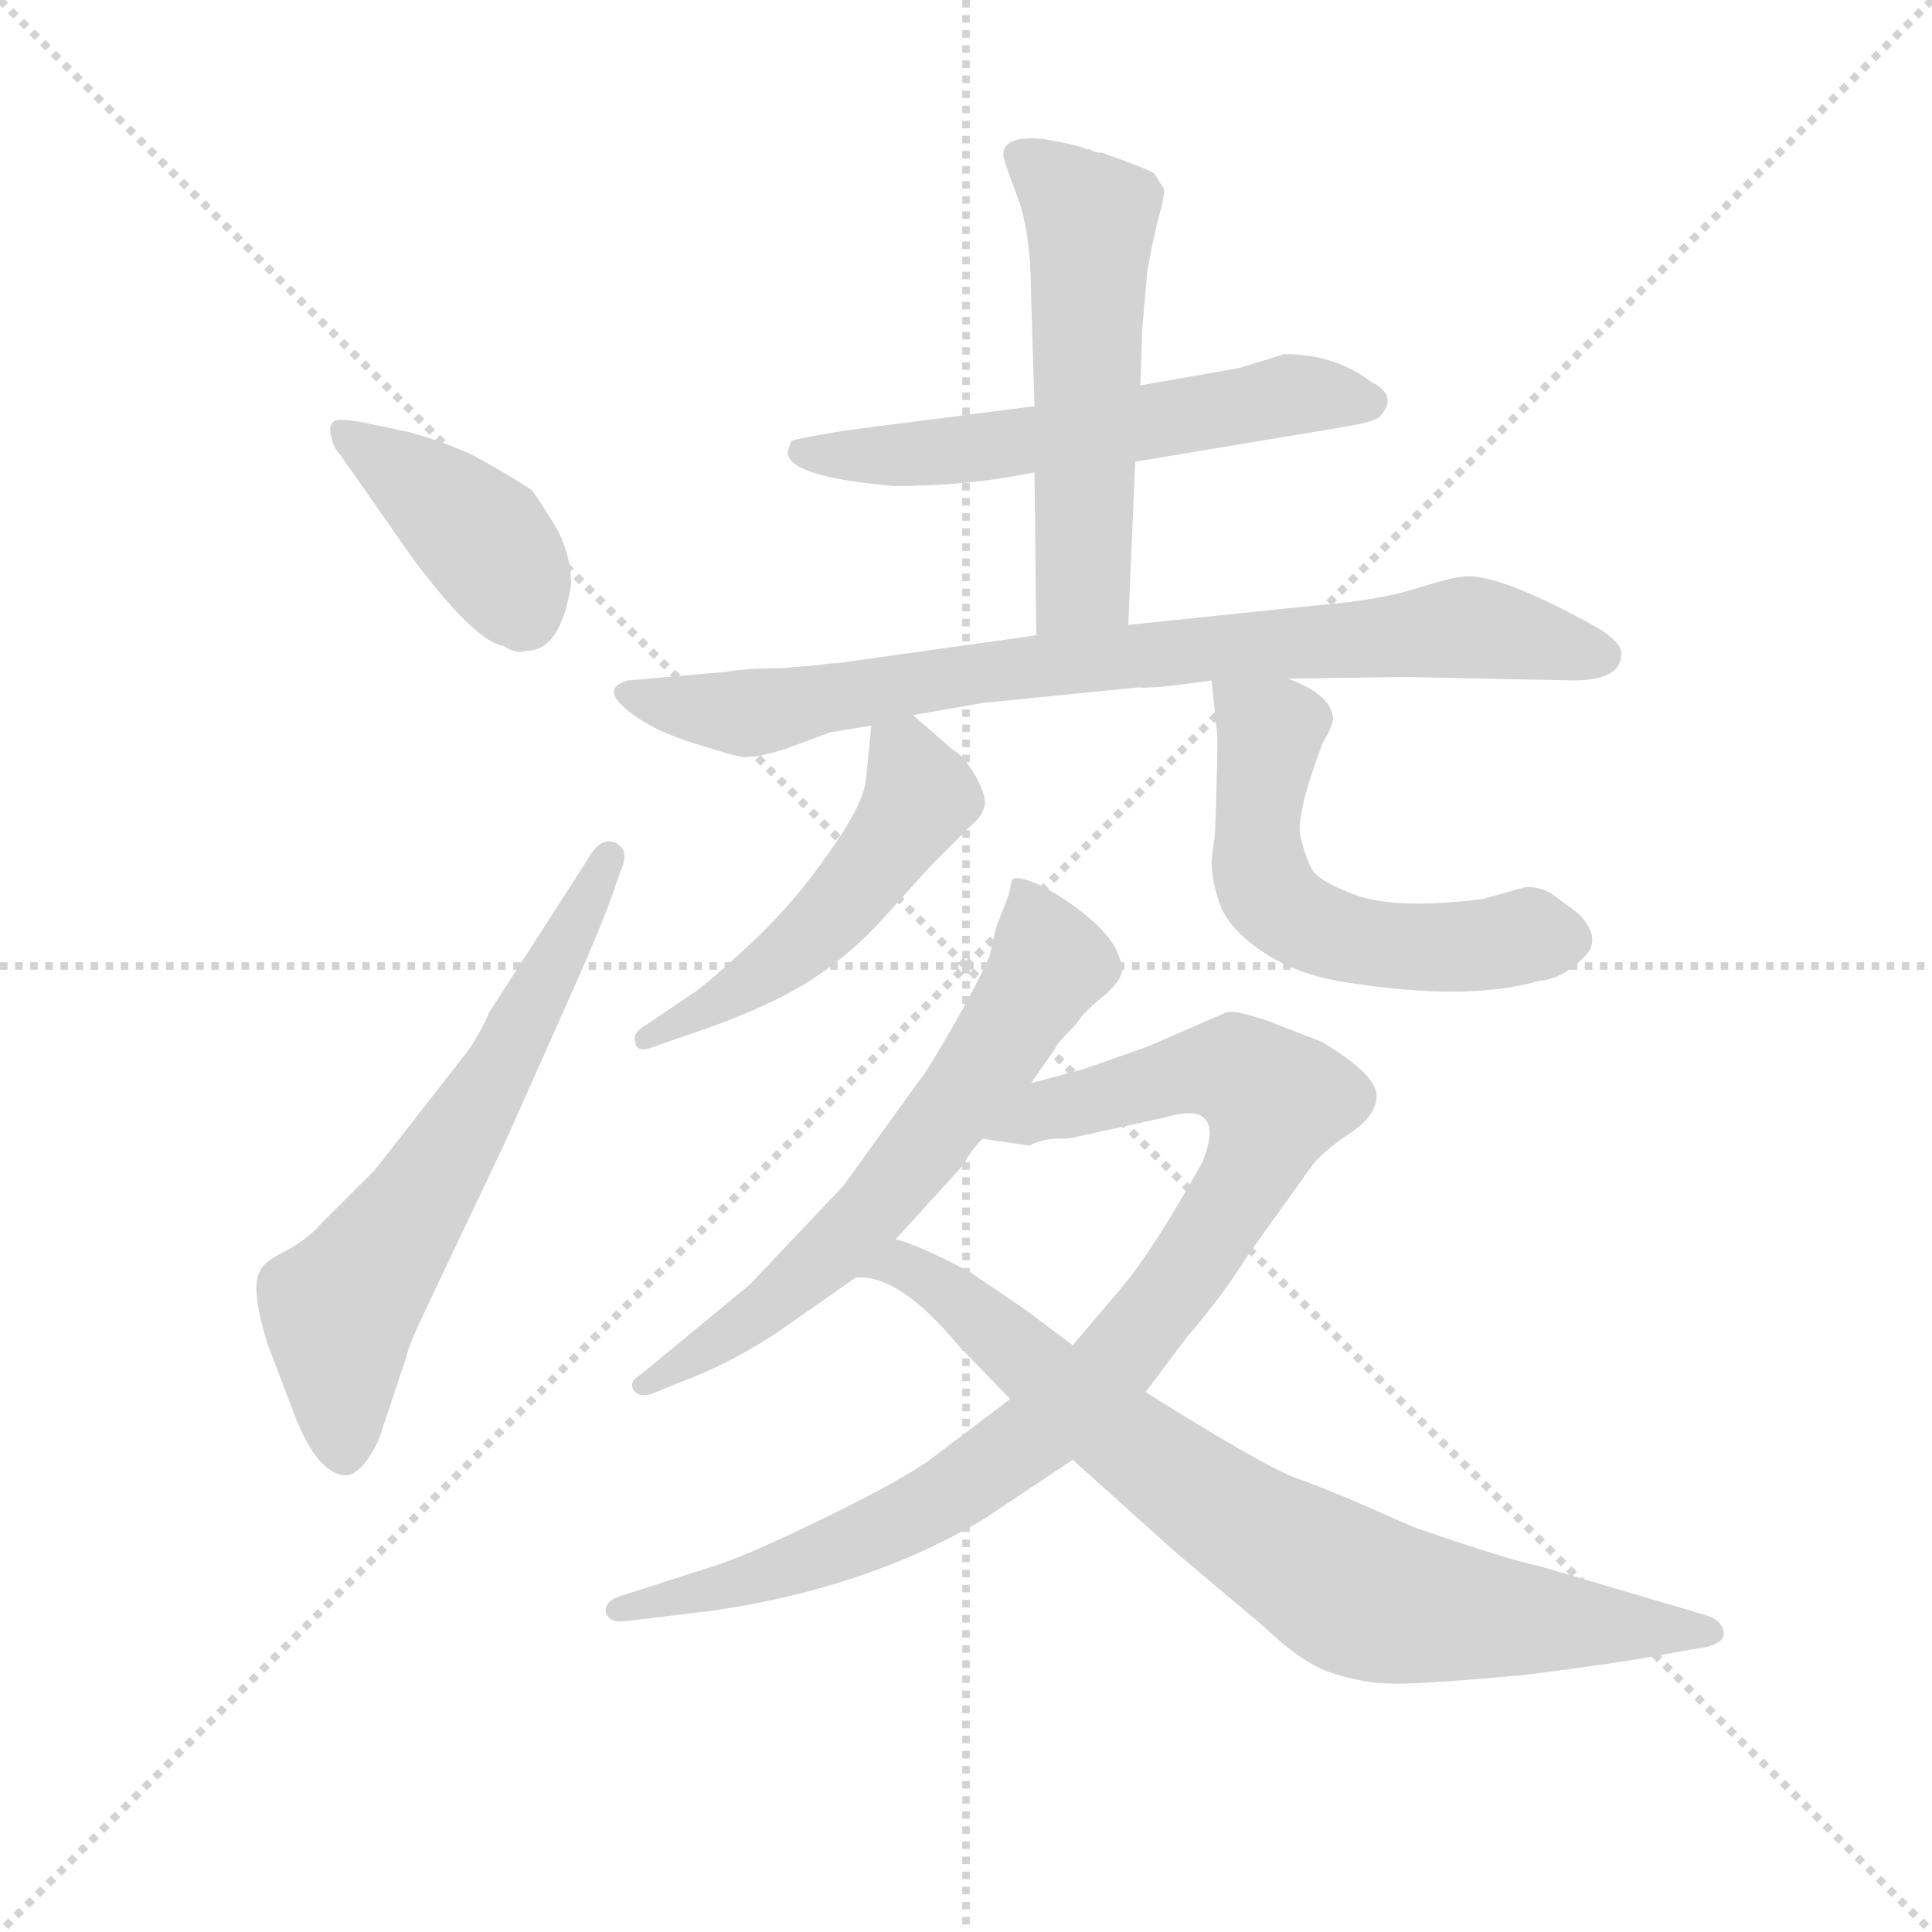 <svg version="1.1" viewBox="0 0 1024 1024" xmlns="http://www.w3.org/2000/svg">
  <g stroke="lightgray" stroke-dasharray="1,1" stroke-width="1" transform="scale(4, 4)">
    <line x1="0" y1="0" x2="256" y2="256"></line>
    <line x1="256" y1="0" x2="0" y2="256"></line>
    <line x1="128" y1="0" x2="128" y2="256"></line>
    <line x1="0" y1="128" x2="256" y2="128"></line>
  </g>
  <g transform="scale(0.92, -0.92) translate(60, -830)">
    <style type="text/css">
      
        @keyframes keyframes0 {
          from {
            stroke: blue;
            stroke-dashoffset: 406;
            stroke-width: 128;
          }
          57% {
            animation-timing-function: step-end;
            stroke: blue;
            stroke-dashoffset: 0;
            stroke-width: 128;
          }
          to {
            stroke: black;
            stroke-width: 1024;
          }
        }
        #make-me-a-hanzi-animation-0 {
          animation: keyframes0 0.58s both;
          animation-delay: 0s;
          animation-timing-function: linear;
        }
      
        @keyframes keyframes1 {
          from {
            stroke: blue;
            stroke-dashoffset: 643;
            stroke-width: 128;
          }
          68% {
            animation-timing-function: step-end;
            stroke: blue;
            stroke-dashoffset: 0;
            stroke-width: 128;
          }
          to {
            stroke: black;
            stroke-width: 1024;
          }
        }
        #make-me-a-hanzi-animation-1 {
          animation: keyframes1 0.773s both;
          animation-delay: 0.58s;
          animation-timing-function: linear;
        }
      
        @keyframes keyframes2 {
          from {
            stroke: blue;
            stroke-dashoffset: 585;
            stroke-width: 128;
          }
          66% {
            animation-timing-function: step-end;
            stroke: blue;
            stroke-dashoffset: 0;
            stroke-width: 128;
          }
          to {
            stroke: black;
            stroke-width: 1024;
          }
        }
        #make-me-a-hanzi-animation-2 {
          animation: keyframes2 0.726s both;
          animation-delay: 1.354s;
          animation-timing-function: linear;
        }
      
        @keyframes keyframes3 {
          from {
            stroke: blue;
            stroke-dashoffset: 550;
            stroke-width: 128;
          }
          64% {
            animation-timing-function: step-end;
            stroke: blue;
            stroke-dashoffset: 0;
            stroke-width: 128;
          }
          to {
            stroke: black;
            stroke-width: 1024;
          }
        }
        #make-me-a-hanzi-animation-3 {
          animation: keyframes3 0.698s both;
          animation-delay: 2.08s;
          animation-timing-function: linear;
        }
      
        @keyframes keyframes4 {
          from {
            stroke: blue;
            stroke-dashoffset: 814;
            stroke-width: 128;
          }
          73% {
            animation-timing-function: step-end;
            stroke: blue;
            stroke-dashoffset: 0;
            stroke-width: 128;
          }
          to {
            stroke: black;
            stroke-width: 1024;
          }
        }
        #make-me-a-hanzi-animation-4 {
          animation: keyframes4 0.912s both;
          animation-delay: 2.777s;
          animation-timing-function: linear;
        }
      
        @keyframes keyframes5 {
          from {
            stroke: blue;
            stroke-dashoffset: 510;
            stroke-width: 128;
          }
          62% {
            animation-timing-function: step-end;
            stroke: blue;
            stroke-dashoffset: 0;
            stroke-width: 128;
          }
          to {
            stroke: black;
            stroke-width: 1024;
          }
        }
        #make-me-a-hanzi-animation-5 {
          animation: keyframes5 0.665s both;
          animation-delay: 3.69s;
          animation-timing-function: linear;
        }
      
        @keyframes keyframes6 {
          from {
            stroke: blue;
            stroke-dashoffset: 564;
            stroke-width: 128;
          }
          65% {
            animation-timing-function: step-end;
            stroke: blue;
            stroke-dashoffset: 0;
            stroke-width: 128;
          }
          to {
            stroke: black;
            stroke-width: 1024;
          }
        }
        #make-me-a-hanzi-animation-6 {
          animation: keyframes6 0.709s both;
          animation-delay: 4.355s;
          animation-timing-function: linear;
        }
      
        @keyframes keyframes7 {
          from {
            stroke: blue;
            stroke-dashoffset: 642;
            stroke-width: 128;
          }
          68% {
            animation-timing-function: step-end;
            stroke: blue;
            stroke-dashoffset: 0;
            stroke-width: 128;
          }
          to {
            stroke: black;
            stroke-width: 1024;
          }
        }
        #make-me-a-hanzi-animation-7 {
          animation: keyframes7 0.772s both;
          animation-delay: 5.064s;
          animation-timing-function: linear;
        }
      
        @keyframes keyframes8 {
          from {
            stroke: blue;
            stroke-dashoffset: 930;
            stroke-width: 128;
          }
          75% {
            animation-timing-function: step-end;
            stroke: blue;
            stroke-dashoffset: 0;
            stroke-width: 128;
          }
          to {
            stroke: black;
            stroke-width: 1024;
          }
        }
        #make-me-a-hanzi-animation-8 {
          animation: keyframes8 1.007s both;
          animation-delay: 5.836s;
          animation-timing-function: linear;
        }
      
        @keyframes keyframes9 {
          from {
            stroke: blue;
            stroke-dashoffset: 792;
            stroke-width: 128;
          }
          72% {
            animation-timing-function: step-end;
            stroke: blue;
            stroke-dashoffset: 0;
            stroke-width: 128;
          }
          to {
            stroke: black;
            stroke-width: 1024;
          }
        }
        #make-me-a-hanzi-animation-9 {
          animation: keyframes9 0.895s both;
          animation-delay: 6.843s;
          animation-timing-function: linear;
        }
      
    </style>
    
      <path d="M 269 493 Q 269 513 258 530 Q 248 546 246 548 Q 232 557 212 568 Q 194 576 176 581 L 157 585 Q 135 590 132 587 Q 129 584 131 578 Q 132 572 136 568 L 178 508 Q 214 460 230 458 Q 237 453 243 455 Q 263 455 269 493 Z" fill="lightgray"></path>
    
      <path d="M 206 220 L 156 156 L 124 124 Q 116 115 102 108 Q 91 102 90 98 Q 84 89 94 56 L 110 14 Q 123 -19 139 -20 Q 148 -20 158 0 L 174 48 Q 175 54 185 75 L 231 172 L 268 255 Q 289 302 295 321 L 299 332 Q 302 342 293 345 Q 285 347 278 334 L 222 247 Q 215 231 206 220 Z" fill="lightgray"></path>
    
      <path d="M 594 564 L 714 584 Q 732 587 735 590 Q 746 602 730 610 Q 709 626 680 626 L 654 618 L 597 608 L 536 596 L 427 582 Q 397 577 396 576 Q 393 569 394 568 Q 397 555 455 550 Q 499 550 536 558 L 594 564 Z" fill="lightgray"></path>
    
      <path d="M 590 470 L 594 564 L 597 608 L 598 640 L 601 674 Q 603 686 607 703 Q 612 720 610 722 L 605 730 Q 603 732 575 742 Q 570 742 568 744 L 566 744 Q 563 746 541 750 Q 518 752 518 741 Q 518 738 526 717 Q 534 696 534 660 L 536 596 L 536 558 L 537 464 C 537 434 589 440 590 470 Z" fill="lightgray"></path>
    
      <path d="M 413 447 L 390 445 Q 369 445 359 443 L 302 438 Q 287 434 299 423 Q 312 411 336 403 Q 361 395 367 394 Q 374 393 391 398 L 418 408 L 442 412 L 466 418 L 506 425 L 596 434 Q 603 433 638 438 L 682 439 L 748 440 L 846 438 Q 874 438 874 453 Q 875 459 861 468 Q 807 498 786 498 Q 778 498 756 491 Q 734 484 696 481 L 590 470 L 537 464 L 423 448 Q 418 448 413 447 Z" fill="lightgray"></path>
    
      <path d="M 442 412 L 439 382 Q 438 367 417 338 Q 397 309 371 285 Q 345 261 338 257 L 313 240 Q 304 235 306 230 Q 306 224 314 226 L 331 232 Q 374 246 400 261 Q 426 276 448 300 L 476 331 L 499 354 Q 506 360 507 365 Q 509 370 502 383 Q 495 395 489 398 L 466 418 C 444 437 444 437 442 412 Z" fill="lightgray"></path>
    
      <path d="M 638 438 L 641 409 Q 642 408 640 350 L 638 334 Q 638 321 644 306 Q 651 292 670 280 Q 689 268 716 264 Q 786 253 827 265 Q 840 266 852 278 Q 864 289 849 304 L 834 315 Q 828 319 819 319 L 794 312 Q 745 306 722 314 Q 700 322 696 329 Q 692 336 689 349 Q 687 362 702 402 Q 708 412 708 416 Q 707 430 682 439 C 654 451 636 459 638 438 Z" fill="lightgray"></path>
    
      <path d="M 534 206 L 548 226 Q 548 228 560 240 Q 564 247 578 258 Q 585 265 586 269 Q 588 272 583 283 Q 578 293 564 304 Q 550 315 537 321 Q 525 326 523 323 L 521 314 L 514 296 L 510 279 Q 503 263 488 237 Q 473 211 470 208 L 426 147 L 372 90 L 309 38 Q 302 34 305 29 Q 309 24 318 28 L 330 33 Q 363 45 393 66 L 433 94 L 456 116 L 496 160 Q 496 163 506 174 L 534 206 Z" fill="lightgray"></path>
    
      <path d="M 300 -104 L 350 -98 Q 440 -85 507 -45 L 558 -11 L 600 28 L 624 60 Q 644 83 659 107 L 697 160 Q 704 168 719 178 Q 732 187 733 197 Q 735 210 701 230 L 670 242 Q 652 248 647 247 L 601 227 L 564 214 L 534 206 C 505 198 476 178 506 174 L 533 170 Q 541 174 549 174 Q 558 174 560 175 L 610 186 Q 624 190 630 188 Q 642 184 633 161 Q 604 109 586 88 L 558 55 L 522 24 L 477 -10 Q 461 -22 416 -44 Q 371 -66 352 -72 L 299 -89 Q 288 -92 289 -99 Q 291 -105 300 -104 Z" fill="lightgray"></path>
    
      <path d="M 558 -11 L 617 -64 L 668 -107 Q 691 -129 708 -134 Q 726 -140 744 -140 Q 763 -140 818 -135 Q 873 -128 894 -124 L 916 -120 Q 926 -119 930 -116 Q 935 -113 932 -107 Q 929 -102 921 -100 L 826 -72 Q 810 -69 755 -50 L 723 -36 Q 707 -29 688 -22 Q 670 -16 600 28 L 558 55 L 530 76 L 499 97 Q 469 113 456 116 C 428 126 403 99 433 94 Q 458 96 492 55 L 522 24 L 558 -11 Z" fill="lightgray"></path>
    
    
      <clipPath id="make-me-a-hanzi-clip-0">
        <path d="M 269 493 Q 269 513 258 530 Q 248 546 246 548 Q 232 557 212 568 Q 194 576 176 581 L 157 585 Q 135 590 132 587 Q 129 584 131 578 Q 132 572 136 568 L 178 508 Q 214 460 230 458 Q 237 453 243 455 Q 263 455 269 493 Z"></path>
      </clipPath>
      <path clip-path="url(#make-me-a-hanzi-clip-0)" d="M 137 582 L 219 519 L 242 478" fill="none" id="make-me-a-hanzi-animation-0" stroke-dasharray="278 556" stroke-linecap="round"></path>
    
      <clipPath id="make-me-a-hanzi-clip-1">
        <path d="M 206 220 L 156 156 L 124 124 Q 116 115 102 108 Q 91 102 90 98 Q 84 89 94 56 L 110 14 Q 123 -19 139 -20 Q 148 -20 158 0 L 174 48 Q 175 54 185 75 L 231 172 L 268 255 Q 289 302 295 321 L 299 332 Q 302 342 293 345 Q 285 347 278 334 L 222 247 Q 215 231 206 220 Z"></path>
      </clipPath>
      <path clip-path="url(#make-me-a-hanzi-clip-1)" d="M 138 -7 L 135 75 L 205 176 L 291 336" fill="none" id="make-me-a-hanzi-animation-1" stroke-dasharray="515 1030" stroke-linecap="round"></path>
    
      <clipPath id="make-me-a-hanzi-clip-2">
        <path d="M 594 564 L 714 584 Q 732 587 735 590 Q 746 602 730 610 Q 709 626 680 626 L 654 618 L 597 608 L 536 596 L 427 582 Q 397 577 396 576 Q 393 569 394 568 Q 397 555 455 550 Q 499 550 536 558 L 594 564 Z"></path>
      </clipPath>
      <path clip-path="url(#make-me-a-hanzi-clip-2)" d="M 402 570 L 444 565 L 685 603 L 728 599" fill="none" id="make-me-a-hanzi-animation-2" stroke-dasharray="457 914" stroke-linecap="round"></path>
    
      <clipPath id="make-me-a-hanzi-clip-3">
        <path d="M 590 470 L 594 564 L 597 608 L 598 640 L 601 674 Q 603 686 607 703 Q 612 720 610 722 L 605 730 Q 603 732 575 742 Q 570 742 568 744 L 566 744 Q 563 746 541 750 Q 518 752 518 741 Q 518 738 526 717 Q 534 696 534 660 L 536 596 L 536 558 L 537 464 C 537 434 589 440 590 470 Z"></path>
      </clipPath>
      <path clip-path="url(#make-me-a-hanzi-clip-3)" d="M 528 740 L 569 703 L 564 495 L 543 472" fill="none" id="make-me-a-hanzi-animation-3" stroke-dasharray="422 844" stroke-linecap="round"></path>
    
      <clipPath id="make-me-a-hanzi-clip-4">
        <path d="M 413 447 L 390 445 Q 369 445 359 443 L 302 438 Q 287 434 299 423 Q 312 411 336 403 Q 361 395 367 394 Q 374 393 391 398 L 418 408 L 442 412 L 466 418 L 506 425 L 596 434 Q 603 433 638 438 L 682 439 L 748 440 L 846 438 Q 874 438 874 453 Q 875 459 861 468 Q 807 498 786 498 Q 778 498 756 491 Q 734 484 696 481 L 590 470 L 537 464 L 423 448 Q 418 448 413 447 Z"></path>
      </clipPath>
      <path clip-path="url(#make-me-a-hanzi-clip-4)" d="M 310 429 L 378 420 L 504 443 L 784 468 L 863 452" fill="none" id="make-me-a-hanzi-animation-4" stroke-dasharray="686 1372" stroke-linecap="round"></path>
    
      <clipPath id="make-me-a-hanzi-clip-5">
        <path d="M 442 412 L 439 382 Q 438 367 417 338 Q 397 309 371 285 Q 345 261 338 257 L 313 240 Q 304 235 306 230 Q 306 224 314 226 L 331 232 Q 374 246 400 261 Q 426 276 448 300 L 476 331 L 499 354 Q 506 360 507 365 Q 509 370 502 383 Q 495 395 489 398 L 466 418 C 444 437 444 437 442 412 Z"></path>
      </clipPath>
      <path clip-path="url(#make-me-a-hanzi-clip-5)" d="M 450 404 L 461 396 L 470 371 L 426 310 L 364 259 L 312 233" fill="none" id="make-me-a-hanzi-animation-5" stroke-dasharray="382 764" stroke-linecap="round"></path>
    
      <clipPath id="make-me-a-hanzi-clip-6">
        <path d="M 638 438 L 641 409 Q 642 408 640 350 L 638 334 Q 638 321 644 306 Q 651 292 670 280 Q 689 268 716 264 Q 786 253 827 265 Q 840 266 852 278 Q 864 289 849 304 L 834 315 Q 828 319 819 319 L 794 312 Q 745 306 722 314 Q 700 322 696 329 Q 692 336 689 349 Q 687 362 702 402 Q 708 412 708 416 Q 707 430 682 439 C 654 451 636 459 638 438 Z"></path>
      </clipPath>
      <path clip-path="url(#make-me-a-hanzi-clip-6)" d="M 645 431 L 672 408 L 663 362 L 665 330 L 688 300 L 747 284 L 841 290" fill="none" id="make-me-a-hanzi-animation-6" stroke-dasharray="436 872" stroke-linecap="round"></path>
    
      <clipPath id="make-me-a-hanzi-clip-7">
        <path d="M 534 206 L 548 226 Q 548 228 560 240 Q 564 247 578 258 Q 585 265 586 269 Q 588 272 583 283 Q 578 293 564 304 Q 550 315 537 321 Q 525 326 523 323 L 521 314 L 514 296 L 510 279 Q 503 263 488 237 Q 473 211 470 208 L 426 147 L 372 90 L 309 38 Q 302 34 305 29 Q 309 24 318 28 L 330 33 Q 363 45 393 66 L 433 94 L 456 116 L 496 160 Q 496 163 506 174 L 534 206 Z"></path>
      </clipPath>
      <path clip-path="url(#make-me-a-hanzi-clip-7)" d="M 529 317 L 545 275 L 492 195 L 455 147 L 407 99 L 312 31" fill="none" id="make-me-a-hanzi-animation-7" stroke-dasharray="514 1028" stroke-linecap="round"></path>
    
      <clipPath id="make-me-a-hanzi-clip-8">
        <path d="M 300 -104 L 350 -98 Q 440 -85 507 -45 L 558 -11 L 600 28 L 624 60 Q 644 83 659 107 L 697 160 Q 704 168 719 178 Q 732 187 733 197 Q 735 210 701 230 L 670 242 Q 652 248 647 247 L 601 227 L 564 214 L 534 206 C 505 198 476 178 506 174 L 533 170 Q 541 174 549 174 Q 558 174 560 175 L 610 186 Q 624 190 630 188 Q 642 184 633 161 Q 604 109 586 88 L 558 55 L 522 24 L 477 -10 Q 461 -22 416 -44 Q 371 -66 352 -72 L 299 -89 Q 288 -92 289 -99 Q 291 -105 300 -104 Z"></path>
      </clipPath>
      <path clip-path="url(#make-me-a-hanzi-clip-8)" d="M 513 177 L 546 192 L 628 213 L 653 212 L 674 193 L 657 149 L 628 103 L 585 48 L 538 5 L 441 -55 L 356 -85 L 297 -97" fill="none" id="make-me-a-hanzi-animation-8" stroke-dasharray="802 1604" stroke-linecap="round"></path>
    
      <clipPath id="make-me-a-hanzi-clip-9">
        <path d="M 558 -11 L 617 -64 L 668 -107 Q 691 -129 708 -134 Q 726 -140 744 -140 Q 763 -140 818 -135 Q 873 -128 894 -124 L 916 -120 Q 926 -119 930 -116 Q 935 -113 932 -107 Q 929 -102 921 -100 L 826 -72 Q 810 -69 755 -50 L 723 -36 Q 707 -29 688 -22 Q 670 -16 600 28 L 558 55 L 530 76 L 499 97 Q 469 113 456 116 C 428 126 403 99 433 94 Q 458 96 492 55 L 522 24 L 558 -11 Z"></path>
      </clipPath>
      <path clip-path="url(#make-me-a-hanzi-clip-9)" d="M 452 98 L 458 102 L 483 87 L 621 -24 L 721 -88 L 805 -103 L 923 -110" fill="none" id="make-me-a-hanzi-animation-9" stroke-dasharray="664 1328" stroke-linecap="round"></path>
    
  </g>
</svg>